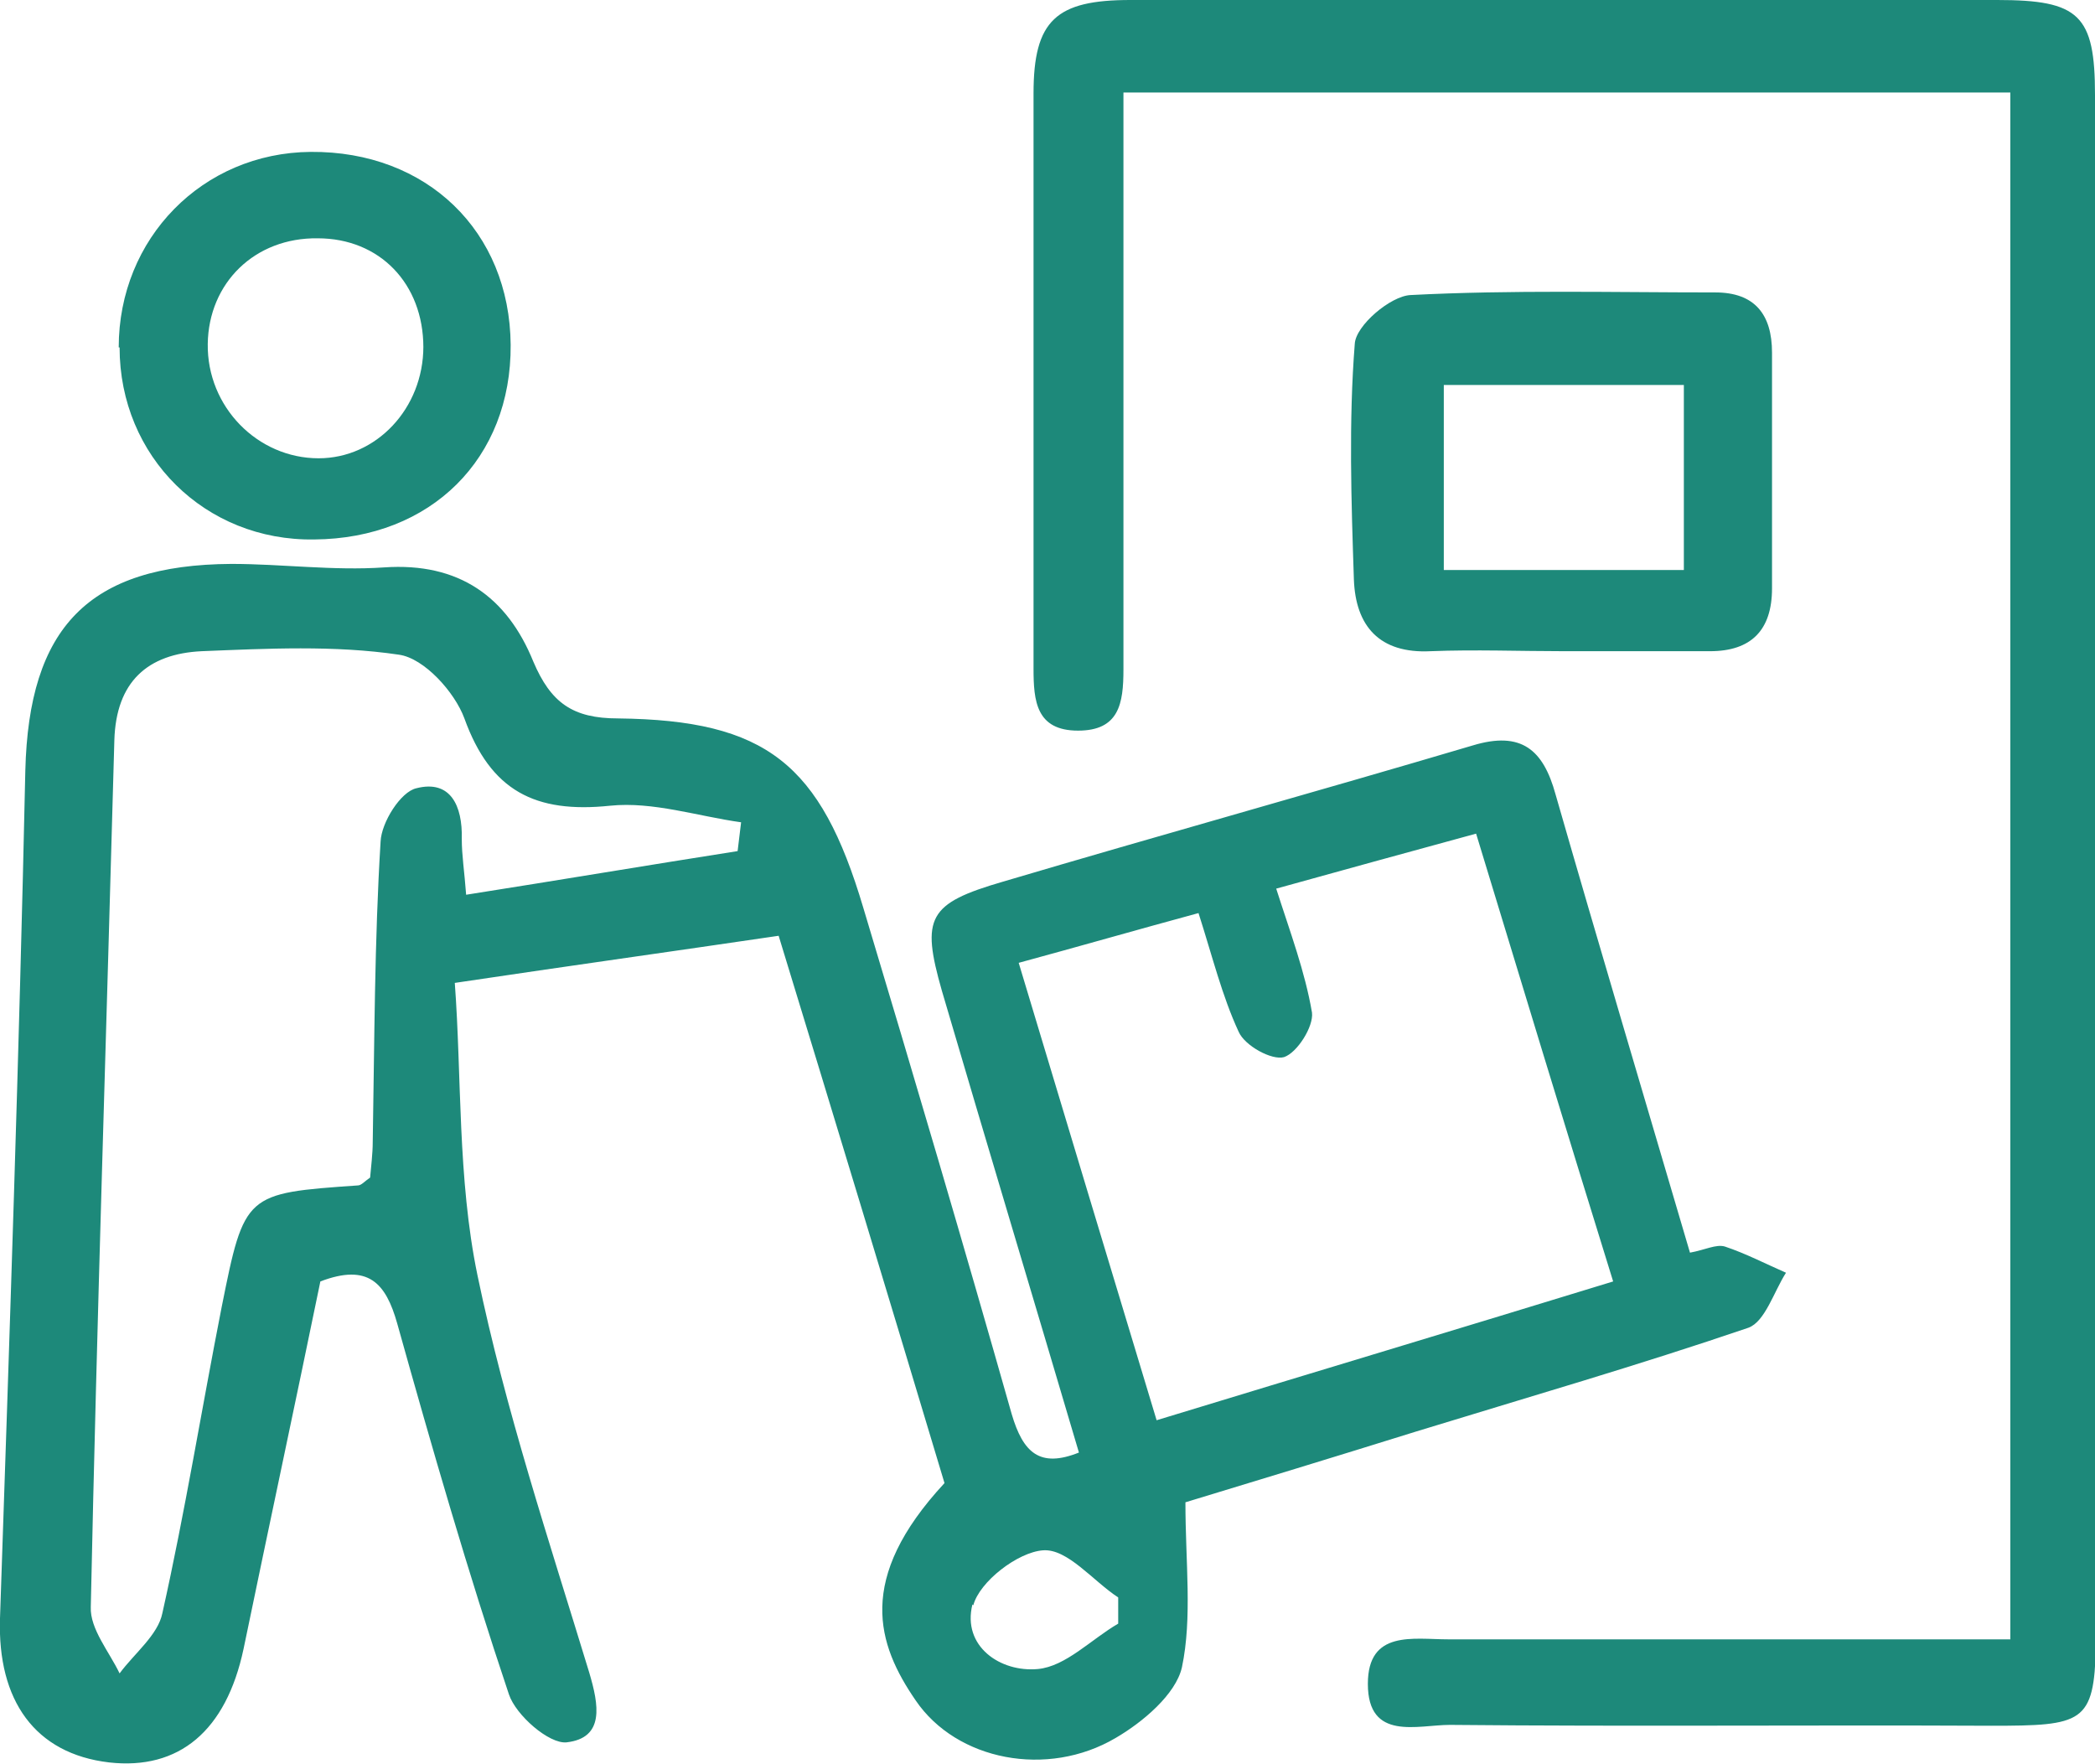 <?xml version="1.0" encoding="UTF-8"?>
<svg id="Layer_1" xmlns="http://www.w3.org/2000/svg" viewBox="0 0 24 20.21">
  <defs>
    <style>
      .cls-1 {
        fill: #1d897a;
      }

      .cls-2 {
        fill: none;
      }
    </style>
  </defs>
  <path class="cls-2" d="M11.9,19.13c.32-.03.6-.34.9-.52v-.3c-.28-.2-.57-.56-.85-.54-.29.02-.73.36-.8.63-.12.48.32.79.75.74Z"/>
  <path class="cls-2" d="M18.48,14.68c-.54-1.74-1.05-3.42-1.57-5.13-.81.22-1.53.42-2.29.63.15.5.33.95.41,1.42.03.16-.17.47-.32.51-.14.04-.45-.13-.52-.29-.19-.41-.3-.86-.46-1.37h0c-.7.2-1.36.38-2.06.57.53,1.77,1.05,3.49,1.58,5.24,1.77-.54,3.48-1.06,5.23-1.59Z"/>
  <path class="cls-2" d="M2.38,3.94c-.01.72.57,1.32,1.27,1.31.66,0,1.2-.57,1.2-1.28,0-.73-.5-1.24-1.21-1.25-.71,0-1.24.51-1.26,1.21Z"/>
  <path class="cls-2" d="M1.87,18.49c.26-1.16.44-2.34.68-3.51.26-1.3.27-1.3,1.56-1.39.04,0,.07-.05.14-.09.01-.13.03-.27.03-.41.03-1.15.03-2.29.09-3.44.01-.22.23-.56.41-.61.39-.1.54.21.52.58,0,.19.03.37.05.64,1.08-.17,2.09-.34,3.11-.5l.04-.33c-.5-.07-1.02-.25-1.5-.19-.86.1-1.36-.17-1.67-1-.11-.31-.46-.69-.75-.73-.74-.11-1.5-.07-2.26-.04-.61.03-.98.35-1,1.02-.09,3.31-.2,6.62-.27,9.93,0,.25.22.5.33.76.17-.23.44-.43.49-.69Z"/>
  <rect class="cls-2" x="16.54" y="4.41" width="2.75" height="2.12"/>
  <path class="cls-1" d="M1.37,3.98c0,1.25.98,2.22,2.23,2.2h0c1.34-.01,2.26-.93,2.25-2.23-.01-1.3-.96-2.22-2.29-2.21-1.24.01-2.2.99-2.2,2.24ZM4.85,3.97c0,.71-.54,1.28-1.2,1.28-.7,0-1.28-.59-1.27-1.31.01-.7.54-1.22,1.26-1.21.71,0,1.21.52,1.21,1.25Z"/>
  <path class="cls-1" d="M1.25,20.19c.8.09,1.34-.36,1.54-1.3.29-1.4.59-2.8.88-4.21.55-.21.75.02.88.48.4,1.43.81,2.85,1.28,4.25.08.24.46.57.66.55.44-.05.37-.43.26-.8-.46-1.51-.96-3.01-1.28-4.55-.23-1.11-.18-2.28-.26-3.35,1.34-.2,2.49-.36,3.71-.54.63,2.06,1.27,4.17,1.9,6.27-1.02,1.1-.77,1.85-.33,2.49.47.69,1.51.89,2.29.43.31-.18.69-.5.76-.81.12-.57.04-1.2.04-1.89.79-.24,1.71-.52,2.64-.81,1.27-.39,2.55-.76,3.81-1.19.19-.07.29-.41.43-.63-.23-.1-.46-.22-.7-.3-.1-.03-.23.04-.4.07-.52-1.77-1.04-3.51-1.54-5.25-.14-.51-.39-.73-.95-.56-1.79.53-3.59,1.03-5.38,1.56-.86.25-.94.41-.7,1.25.52,1.77,1.05,3.53,1.57,5.29-.45.18-.64,0-.77-.44-.55-1.94-1.12-3.87-1.7-5.8-.49-1.65-1.11-2.15-2.81-2.17-.52,0-.77-.18-.97-.65-.3-.74-.85-1.14-1.71-1.08-.58.04-1.17-.04-1.75-.04-1.64.01-2.32.73-2.36,2.37C.22,12.07.11,15.3,0,18.54c-.03.94.4,1.55,1.25,1.65ZM11.67,11.03c.7-.19,1.36-.38,2.06-.57h0c.16.5.27.95.46,1.36.07.16.38.33.52.29.15-.05.34-.35.32-.51-.08-.47-.25-.92-.41-1.42.76-.21,1.48-.41,2.29-.63.52,1.71,1.03,3.39,1.57,5.13-1.76.54-3.46,1.05-5.23,1.59-.53-1.75-1.05-3.48-1.58-5.24ZM11.15,18.39c.07-.27.51-.61.8-.63.28-.02.57.35.86.54v.3c-.31.18-.6.49-.92.52-.43.04-.87-.26-.75-.74ZM1.31,8.48c.02-.67.38-.99,1-1.02.75-.03,1.52-.07,2.26.04.29.04.64.43.75.73.3.83.81,1.09,1.67,1,.49-.05,1,.12,1.5.19l-.04.33c-1.02.16-2.03.33-3.11.5-.02-.27-.05-.45-.05-.64.01-.38-.13-.68-.52-.58-.18.04-.4.39-.41.61-.07,1.14-.07,2.29-.09,3.44,0,.14-.02.29-.03.41-.06.04-.1.09-.14.09-1.29.09-1.3.09-1.56,1.39-.23,1.17-.42,2.35-.68,3.51-.05.25-.32.46-.49.69-.12-.25-.34-.51-.33-.76.07-3.31.18-6.62.27-9.93Z"/>
  <path class="cls-1" d="M24,9.84c0-2.92,0-5.83,0-8.75,0-.92-.18-1.09-1.12-1.09h-9.93c-.85,0-1.11.23-1.11,1.07,0,2.2,0,4.39,0,6.59,0,.37.03.71.51.71.47,0,.52-.31.52-.7,0-1.95,0-3.9,0-5.86v-.75h10.16v17.72h-.75c-1.9,0-3.79,0-5.69,0-.4,0-.92-.11-.92.51,0,.66.57.47.94.47,2.07.02,4.14,0,6.2.01,1.05,0,1.18-.03,1.2-.91v-9.02Z"/>
  <path class="cls-1" d="M19.59,7.46c.47,0,.71-.24.71-.72,0-.9,0-1.8,0-2.7,0-.44-.2-.69-.65-.69-1.16,0-2.33-.03-3.49.03-.23.01-.63.35-.64.56-.07.89-.04,1.8-.01,2.7.02.53.29.85.88.82.51-.02,1.02,0,1.53,0h0c.56,0,1.12,0,1.67,0ZM16.54,6.53v-2.12h2.75v2.12h-2.75Z"/>
</svg>